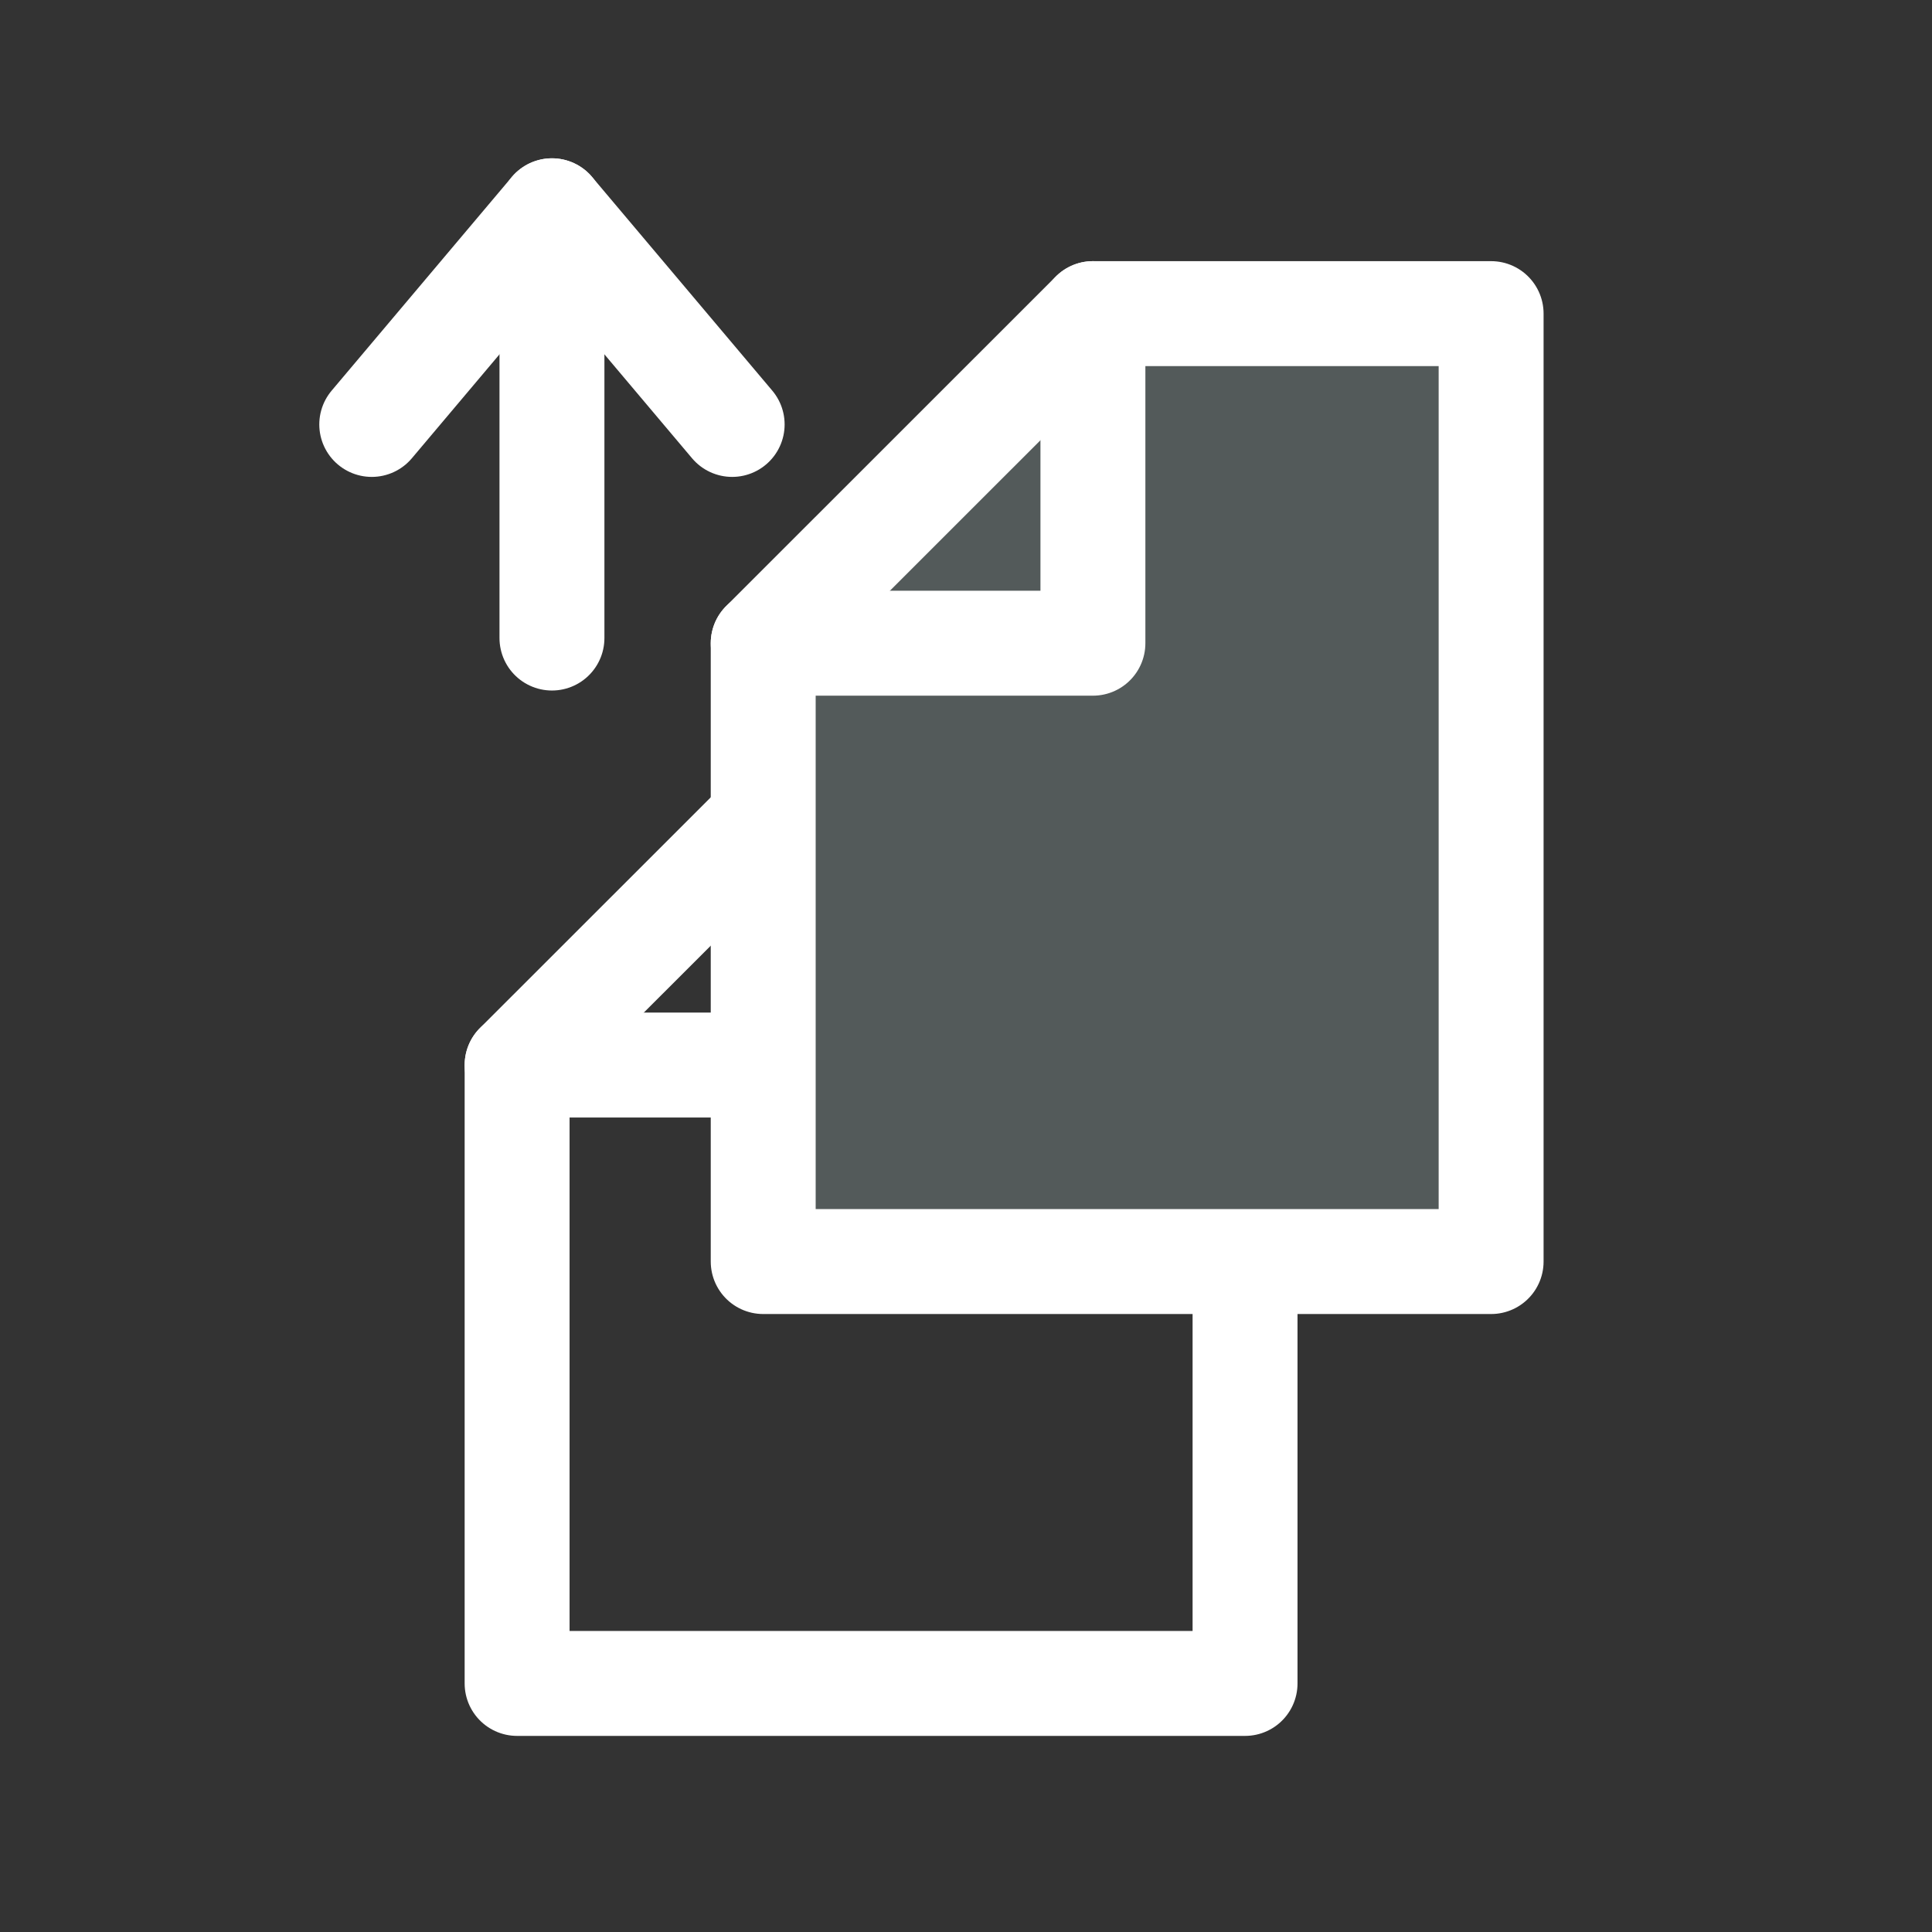 <?xml version="1.0" encoding="UTF-8" standalone="no"?>
<!-- Generator: Adobe Illustrator 13.0.0, SVG Export Plug-In . SVG Version: 6.00 Build 14948)  -->
<svg
   xmlns:dc="http://purl.org/dc/elements/1.1/"
   xmlns:cc="http://creativecommons.org/ns#"
   xmlns:rdf="http://www.w3.org/1999/02/22-rdf-syntax-ns#"
   xmlns:svg="http://www.w3.org/2000/svg"
   xmlns="http://www.w3.org/2000/svg"
   xmlns:sodipodi="http://sodipodi.sourceforge.net/DTD/sodipodi-0.dtd"
   xmlns:inkscape="http://www.inkscape.org/namespaces/inkscape"
   version="1.1"
   x="0px"
   y="0px"
   width="55px"
   height="55px"
   viewBox="0 0 55 55"
   enable-background="new 0 0 55 55"
   xml:space="preserve"
   id="svg2"
   sodipodi:version="0.32"
   inkscape:version="0.46"
   sodipodi:docname="copy_rollover.svg"
   inkscape:output_extension="org.inkscape.output.svg.inkscape"><rect x="0" y="0" width="55" height="55" fill="#333333" stroke="none"/><defs
   id="defs22"><inkscape:perspective
   sodipodi:type="inkscape:persp3d"
   inkscape:vp_x="0 : 27.5 : 1"
   inkscape:vp_y="0 : 1000 : 0"
   inkscape:vp_z="55 : 27.5 : 1"
   inkscape:persp3d-origin="27.5 : 18.333333 : 1"
   id="perspective26" />
	

		
		
		
		
		
		
			
		
	</defs><sodipodi:namedview
   inkscape:window-height="949"
   inkscape:window-width="1280"
   inkscape:pageshadow="2"
   inkscape:pageopacity="1"
   guidetolerance="10.0"
   gridtolerance="10.0"
   objecttolerance="10.0"
   borderopacity="1.0"
   bordercolor="#666666"
   pagecolor="#535a5a"
   id="base"
   showgrid="false"
   inkscape:zoom="8.9818182"
   inkscape:cx="23.603238"
   inkscape:cy="26.337453"
   inkscape:window-x="0"
   inkscape:window-y="25"
   inkscape:current-layer="svg2" />

<polygon
   points="14.721,30.32 14.721,47.924 35.444,47.924 35.444,20.938 24.108,20.938 14.721,30.32 "
   id="polygon7"
   style="fill:#ffffff;fill-opacity:0;stroke:#ffffff;stroke-width:2.987;stroke-linecap:round;stroke-linejoin:round;stroke-opacity:1" /><polyline
   points="    14.721,30.32 24.108,30.32 24.108,20.938   "
   id="polyline9"
   style="fill:#ffffff;fill-opacity:0;stroke:#ffffff;stroke-width:2.987;stroke-linecap:round;stroke-linejoin:round;stroke-opacity:1" /><polygon
   points="21.727,18.311 21.727,35.914 42.449,35.914 42.449,8.928 31.113,8.928 21.727,18.311 "
   id="polygon11"
   style="fill:#ffffff;fill-opacity:0;stroke:#535a5a;stroke-opacity:1" /><polygon
   points="21.727,18.311 21.727,35.914 42.449,35.914 42.449,8.928 31.113,8.928 21.727,18.311 "
   id="polygon13"
   style="fill:#535a5a;fill-opacity:1;stroke:#ffffff;stroke-width:2.987;stroke-linecap:round;stroke-linejoin:round;stroke-opacity:1" /><polyline
   points="    21.727,18.311 31.113,18.311 31.113,8.928   "
   id="polyline15"
   style="fill:#ffffff;fill-opacity:0;stroke:#ffffff;stroke-width:2.987;stroke-linecap:round;stroke-linejoin:round;stroke-opacity:1" /><line
   x1="15.713"
   y1="6"
   x2="15.713"
   y2="18.164"
   id="line17"
   style="fill:#ffffff;fill-opacity:0;stroke:#ffffff;stroke-width:2.987;stroke-linecap:round;stroke-linejoin:round;stroke-opacity:1" /><polyline
   points="    10.583,12.083 15.713,6 20.843,12.083   "
   id="polyline19"
   style="fill:#ffffff;fill-opacity:0;stroke:#ffffff;stroke-width:2.987;stroke-linecap:round;stroke-linejoin:round;stroke-opacity:1" />

</svg>